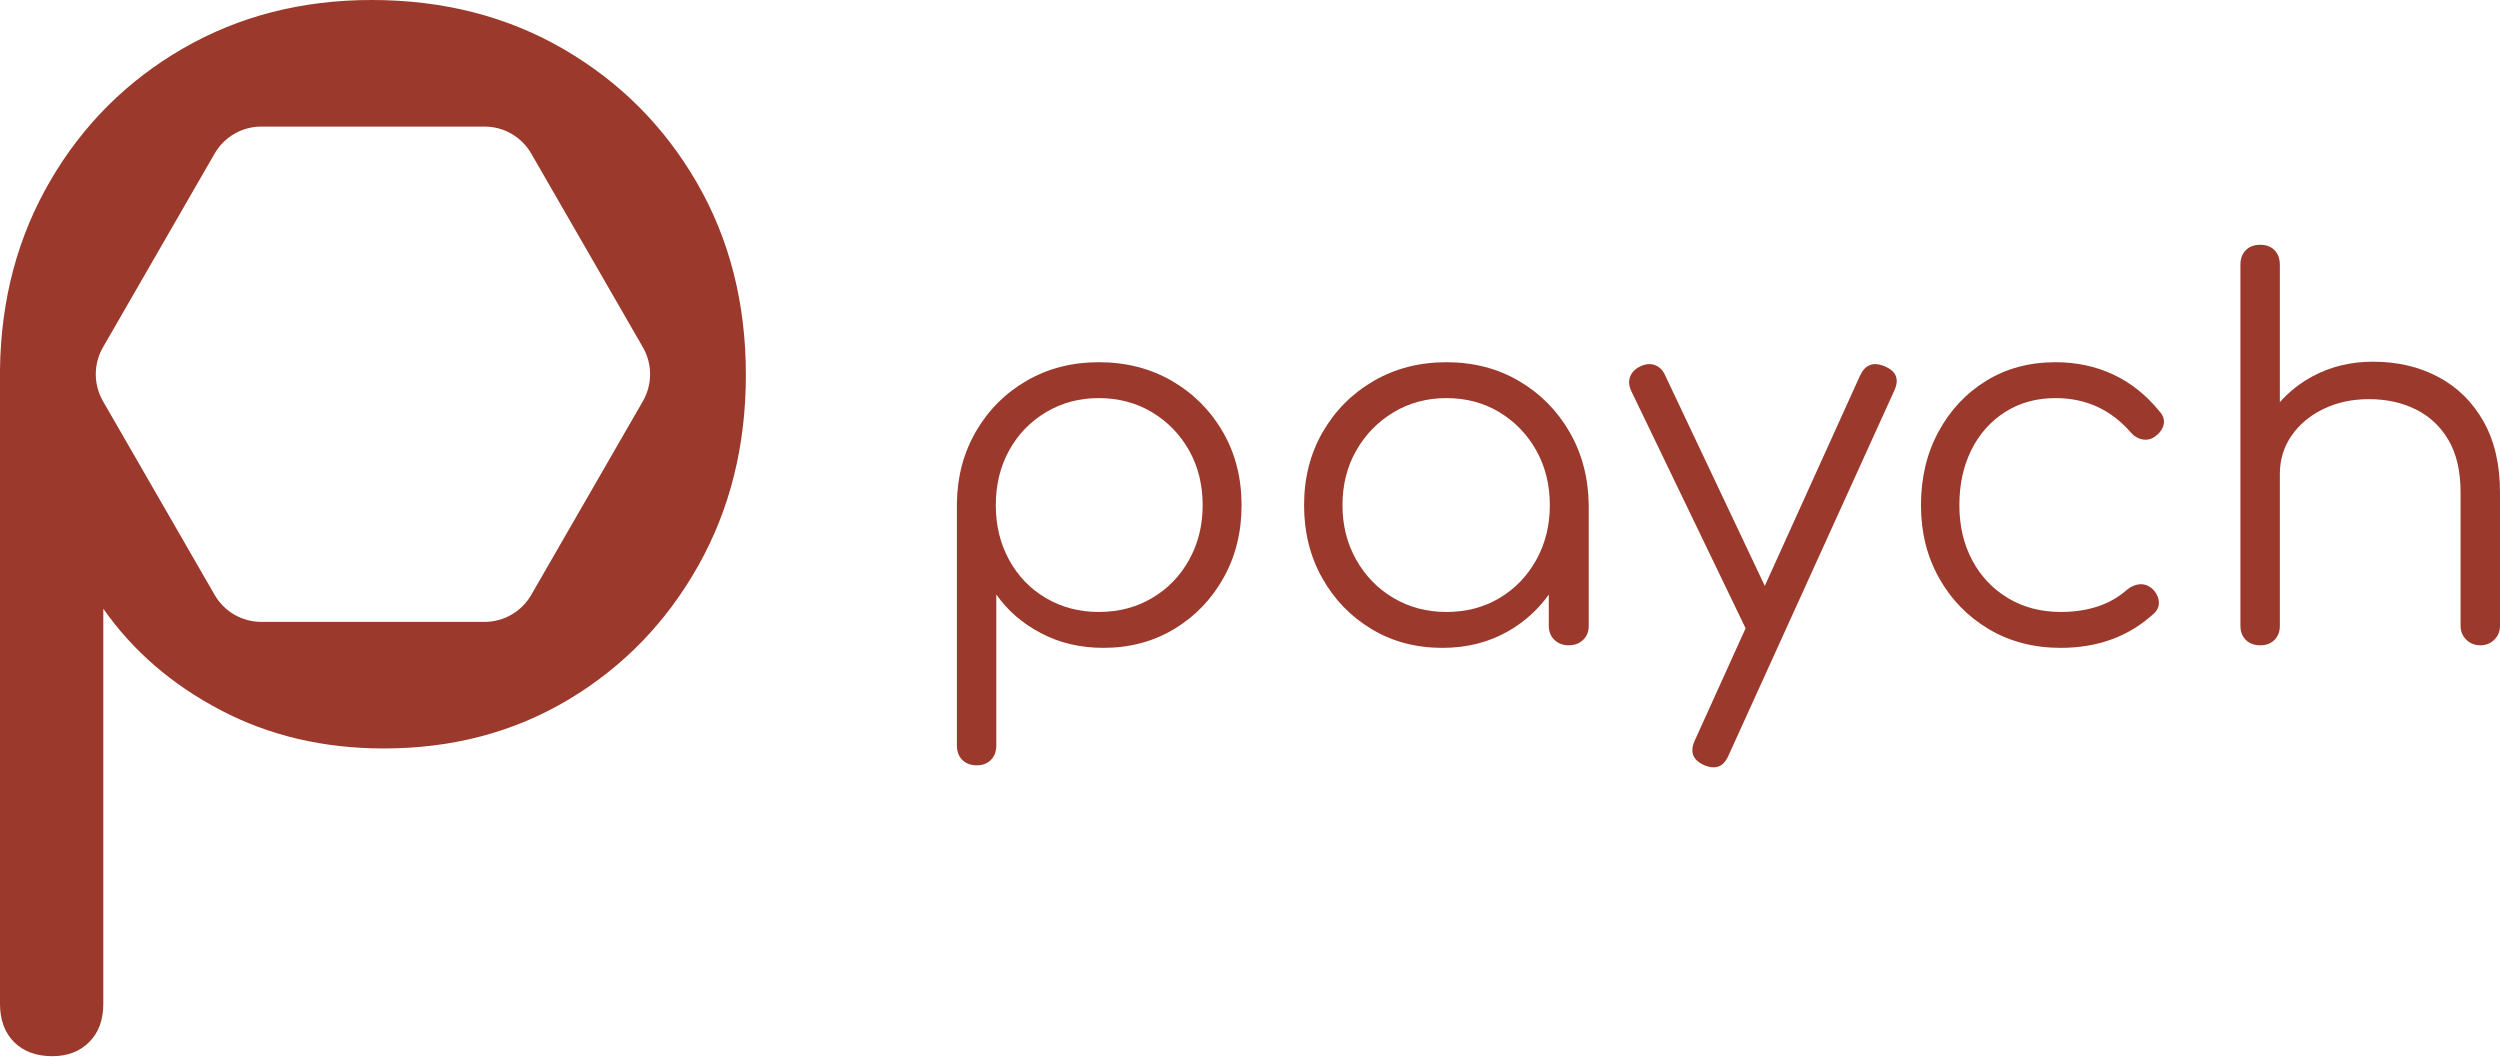 <svg width="220" height="93" viewBox="0 0 220 93" fill="none" xmlns="http://www.w3.org/2000/svg">
<path d="M103.13 33.522C101.238 32.424 99.09 31.875 96.688 31.875C94.344 31.875 92.234 32.416 90.357 33.499C88.479 34.582 86.993 36.064 85.897 37.944C84.8 39.825 84.237 41.938 84.207 44.285V65.586C84.207 66.128 84.365 66.557 84.68 66.872C84.995 67.189 85.424 67.347 85.964 67.347C86.475 67.347 86.888 67.189 87.203 66.872C87.519 66.557 87.676 66.128 87.676 65.586V52.318C88.668 53.733 89.981 54.868 91.619 55.725C93.255 56.583 95.08 57.011 97.093 57.011C99.406 57.011 101.478 56.463 103.31 55.364C105.142 54.266 106.592 52.769 107.658 50.874C108.724 48.978 109.258 46.843 109.258 44.465C109.258 42.059 108.709 39.907 107.613 38.012C106.516 36.116 105.023 34.62 103.13 33.522ZM104.639 49.272C103.843 50.701 102.754 51.822 101.373 52.634C99.991 53.447 98.429 53.852 96.688 53.852C94.975 53.852 93.428 53.447 92.047 52.634C90.665 51.822 89.583 50.701 88.803 49.272C88.021 47.843 87.631 46.241 87.631 44.465C87.631 42.66 88.021 41.051 88.803 39.636C89.583 38.223 90.665 37.102 92.047 36.275C93.428 35.447 94.975 35.033 96.688 35.033C98.429 35.033 99.991 35.447 101.373 36.275C102.754 37.102 103.843 38.223 104.639 39.636C105.435 41.051 105.834 42.66 105.834 44.465C105.834 46.241 105.435 47.843 104.639 49.272Z" fill="#9B392C"/>
<path d="M133.659 33.522C131.782 32.424 129.656 31.875 127.284 31.875C124.911 31.875 122.779 32.424 120.886 33.522C118.994 34.62 117.5 36.117 116.403 38.012C115.307 39.907 114.759 42.059 114.759 44.466C114.759 46.843 115.292 48.979 116.358 50.874C117.424 52.77 118.873 54.267 120.706 55.365C122.538 56.463 124.61 57.012 126.923 57.012C129.116 57.012 131.076 56.508 132.803 55.5C134.206 54.681 135.367 53.62 136.295 52.324V55.071C136.295 55.583 136.459 55.997 136.791 56.312C137.12 56.628 137.54 56.786 138.052 56.786C138.563 56.786 138.982 56.628 139.313 56.312C139.644 55.997 139.809 55.583 139.809 55.071V44.466C139.779 42.059 139.216 39.907 138.119 38.012C137.023 36.117 135.536 34.62 133.659 33.522ZM131.947 52.634C130.58 53.447 129.026 53.853 127.284 53.853C125.572 53.853 124.024 53.447 122.643 52.634C121.262 51.822 120.165 50.702 119.355 49.272C118.544 47.843 118.138 46.241 118.138 44.466C118.138 42.66 118.544 41.051 119.355 39.637C120.165 38.223 121.262 37.103 122.643 36.275C124.024 35.448 125.572 35.034 127.284 35.034C129.026 35.034 130.58 35.448 131.947 36.275C133.313 37.103 134.395 38.223 135.191 39.637C135.986 41.051 136.385 42.66 136.385 44.466C136.385 46.241 135.986 47.843 135.191 49.272C134.395 50.702 133.313 51.822 131.947 52.634Z" fill="#9B392C"/>
<path d="M165.849 32.235C164.857 31.814 164.137 32.085 163.686 33.047L155.302 51.559L146.52 33.002C146.31 32.551 146.009 32.258 145.619 32.122C145.229 31.987 144.808 32.025 144.358 32.235C143.907 32.446 143.607 32.747 143.456 33.138C143.306 33.529 143.336 33.95 143.547 34.401L153.594 55.251C153.6 55.264 153.609 55.273 153.615 55.285L149.134 65.18C148.683 66.173 148.968 66.895 149.99 67.346C150.289 67.466 150.56 67.526 150.801 67.526C151.371 67.526 151.807 67.181 152.107 66.489L166.705 34.356C167.156 33.363 166.87 32.657 165.849 32.235Z" fill="#9B392C"/>
<path d="M185.963 32.957C184.416 32.235 182.726 31.875 180.895 31.875C178.581 31.875 176.539 32.424 174.767 33.522C172.994 34.62 171.597 36.116 170.577 38.012C169.555 39.907 169.045 42.059 169.045 44.465C169.045 46.843 169.578 48.978 170.644 50.874C171.71 52.769 173.167 54.266 175.015 55.364C176.862 56.463 178.972 57.011 181.345 57.011C184.618 57.011 187.352 56.004 189.545 53.988C189.875 53.688 190.018 53.327 189.973 52.905C189.927 52.484 189.725 52.108 189.365 51.777C189.033 51.506 188.674 51.386 188.283 51.416C187.893 51.446 187.517 51.612 187.157 51.912C186.406 52.574 185.542 53.063 184.566 53.379C183.59 53.695 182.516 53.852 181.345 53.852C179.603 53.852 178.056 53.447 176.704 52.634C175.353 51.822 174.301 50.709 173.551 49.294C172.799 47.881 172.424 46.271 172.424 44.465C172.424 42.631 172.777 41.006 173.483 39.592C174.188 38.178 175.179 37.065 176.457 36.252C177.733 35.44 179.212 35.033 180.895 35.033C183.537 35.033 185.73 36.026 187.472 38.012C187.772 38.373 188.125 38.592 188.531 38.666C188.936 38.742 189.304 38.659 189.635 38.418C190.056 38.118 190.311 37.764 190.401 37.357C190.491 36.951 190.371 36.568 190.04 36.207C188.869 34.763 187.51 33.68 185.963 32.957Z" fill="#9B392C"/>
<path d="M218.536 37.064C217.56 35.349 216.231 34.048 214.549 33.161C212.867 32.273 210.959 31.829 208.827 31.829C206.874 31.829 205.102 32.258 203.51 33.115C202.392 33.717 201.433 34.479 200.627 35.392V33.86V23.299C200.627 22.758 200.469 22.329 200.154 22.014C199.838 21.698 199.425 21.54 198.915 21.54C198.374 21.54 197.946 21.698 197.631 22.014C197.316 22.329 197.157 22.758 197.157 23.299V33.86V44.962V55.071C197.157 55.583 197.316 55.996 197.631 56.312C197.946 56.628 198.374 56.786 198.915 56.786C199.425 56.786 199.838 56.628 200.154 56.312C200.469 55.996 200.627 55.583 200.627 55.071V44.962V41.712C200.627 40.449 200.972 39.321 201.663 38.328C202.354 37.335 203.292 36.553 204.479 35.981C205.665 35.41 206.994 35.124 208.466 35.124C209.998 35.124 211.372 35.425 212.589 36.026C213.805 36.629 214.766 37.531 215.472 38.734C216.177 39.938 216.531 41.472 216.531 43.337V55.071C216.531 55.552 216.696 55.959 217.027 56.289C217.357 56.621 217.777 56.786 218.288 56.786C218.768 56.786 219.174 56.621 219.505 56.289C219.835 55.959 220 55.552 220 55.071V43.337C220 40.871 219.512 38.779 218.536 37.064Z" fill="#9B392C"/>
<path d="M61.328 16.082C58.455 11.115 54.54 7.195 49.582 4.316C44.624 1.439 38.996 0 32.701 0C26.562 0 21.032 1.419 16.114 4.257C11.195 7.095 7.299 10.979 4.427 15.905C1.553 20.832 0.078 26.37 0 32.519V88.333C0 89.751 0.413 90.875 1.24 91.703C2.066 92.531 3.188 92.944 4.604 92.944C5.942 92.944 7.024 92.531 7.851 91.703C8.677 90.875 9.09 89.751 9.09 88.333V53.567C11.687 57.273 15.129 60.248 19.419 62.495C23.708 64.742 28.489 65.865 33.763 65.865C39.823 65.865 45.253 64.427 50.054 61.549C54.854 58.672 58.652 54.749 61.447 49.783C64.239 44.816 65.637 39.22 65.637 32.992C65.637 26.686 64.201 21.048 61.328 16.082ZM56.574 35.306L46.748 52.352C45.902 53.821 44.337 54.726 42.644 54.726H22.994C21.3 54.726 19.736 53.821 18.889 52.352L9.064 35.306C8.217 33.838 8.217 32.028 9.064 30.559L18.889 13.513C19.736 12.044 21.3 11.139 22.994 11.139H42.644C44.337 11.139 45.902 12.044 46.748 13.513L56.574 30.559C57.42 32.028 57.42 33.838 56.574 35.306Z" fill="#9B392C"/>
</svg>
